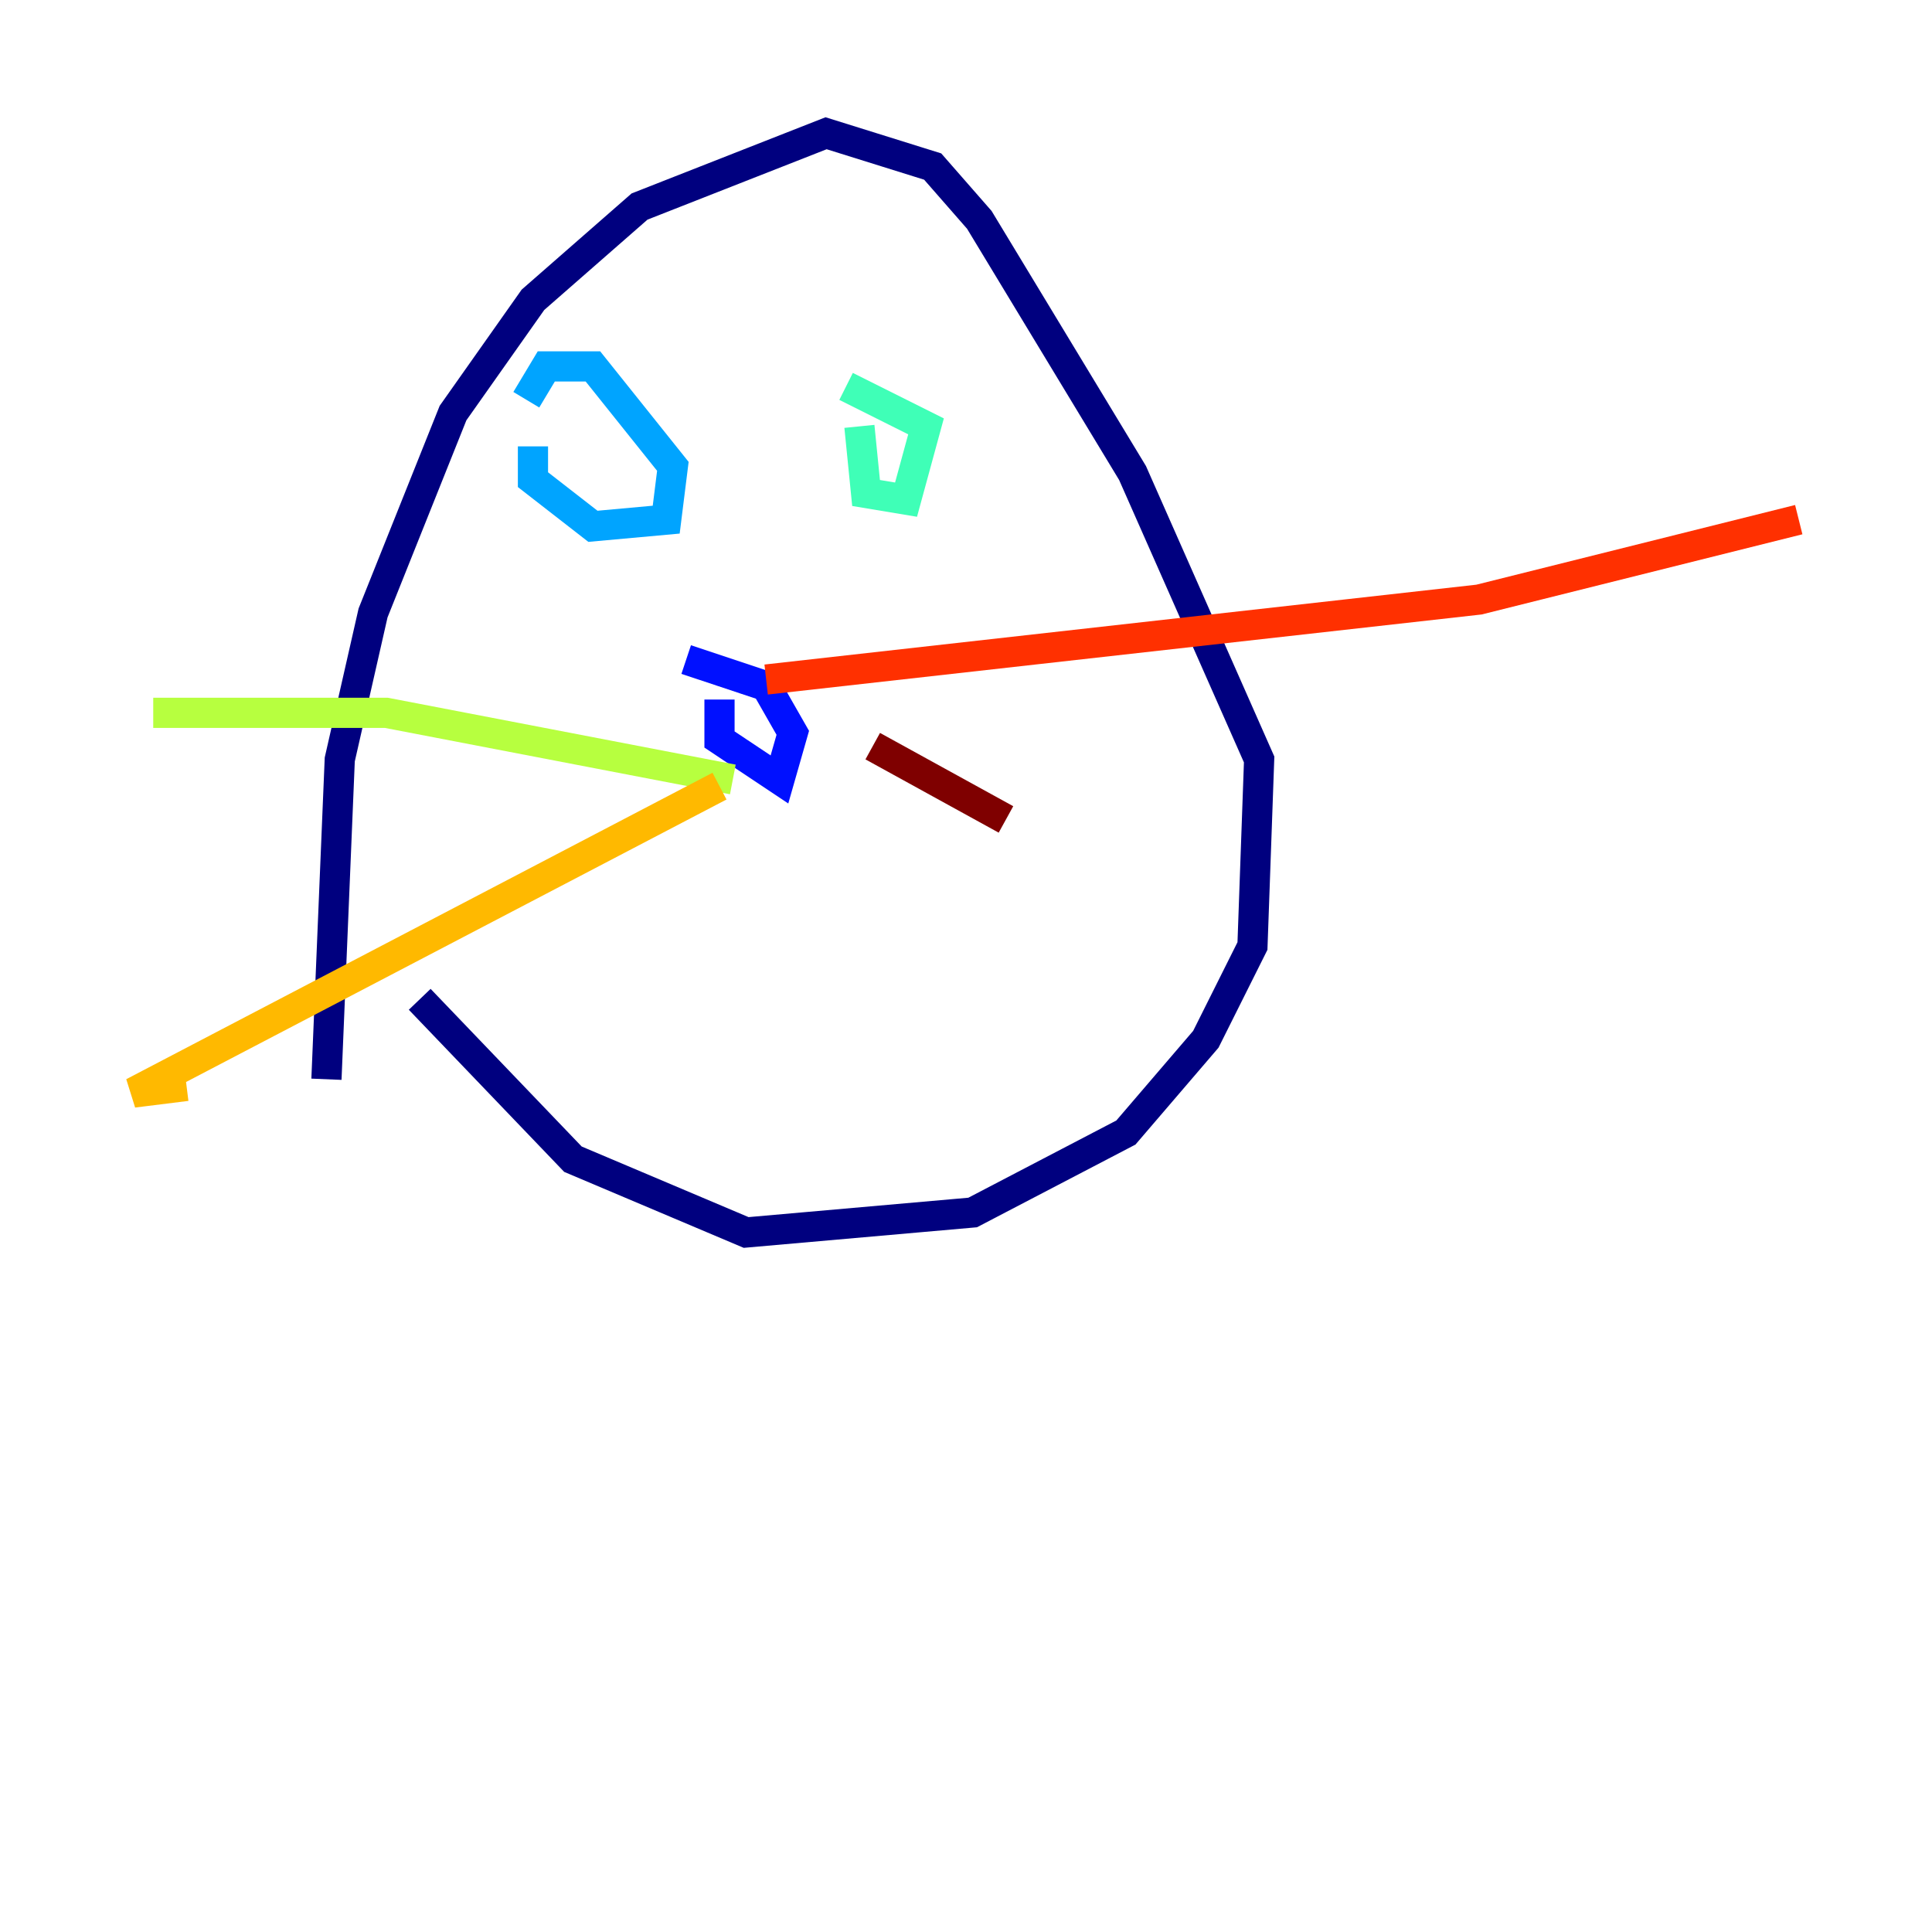 <?xml version="1.0" encoding="utf-8" ?>
<svg baseProfile="tiny" height="128" version="1.2" viewBox="0,0,128,128" width="128" xmlns="http://www.w3.org/2000/svg" xmlns:ev="http://www.w3.org/2001/xml-events" xmlns:xlink="http://www.w3.org/1999/xlink"><defs /><polyline fill="none" points="27.807,66.207 37.959,76.8 49.434,81.655 64.441,80.331 74.593,75.034 79.89,68.855 82.979,62.676 83.421,50.317 75.034,31.338 64.883,14.566 61.793,11.034 54.731,8.828 42.372,13.683 35.31,19.862 30.014,27.366 24.717,40.607 22.51,50.317 21.628,71.503" stroke="#00007f" stroke-width="2" /><polyline fill="none" points="47.669,46.345 47.669,48.993 51.641,51.641 52.524,48.552 50.759,45.462 45.462,43.697" stroke="#0010ff" stroke-width="2" /><polyline fill="none" points="35.31,29.572 35.31,31.779 39.283,34.869 44.138,34.428 44.579,30.897 39.283,24.276 36.193,24.276 34.869,26.483" stroke="#00a4ff" stroke-width="2" /><polyline fill="none" points="56.938,28.248 57.379,32.662 60.028,33.103 61.352,28.248 56.055,25.6" stroke="#3fffb7" stroke-width="2" /><polyline fill="none" points="48.552,51.641 25.6,47.228 10.152,47.228" stroke="#b7ff3f" stroke-width="2" /><polyline fill="none" points="47.669,52.083 8.828,72.386 12.359,71.945" stroke="#ffb900" stroke-width="2" /><polyline fill="none" points="50.759,45.021 97.986,39.724 119.172,34.428" stroke="#ff3000" stroke-width="2" /><polyline fill="none" points="57.821,49.434 66.648,54.29" stroke="#7f0000" stroke-width="2" /></svg>
